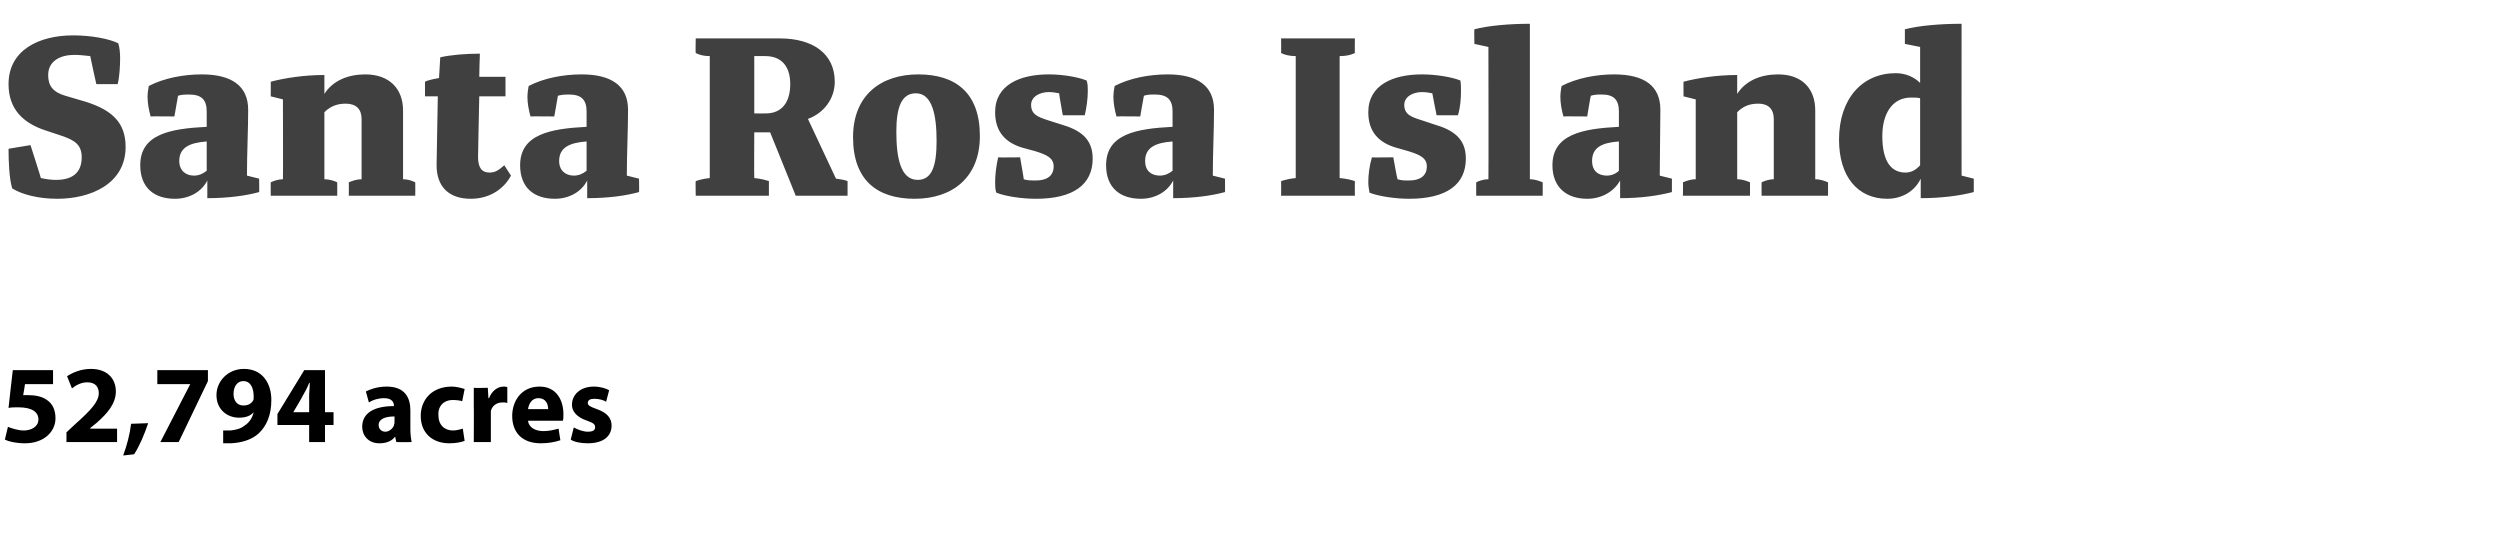 <?xml version="1.0" standalone="no"?><!DOCTYPE svg PUBLIC "-//W3C//DTD SVG 1.1//EN" "http://www.w3.org/Graphics/SVG/1.1/DTD/svg11.dtd"><svg xmlns="http://www.w3.org/2000/svg" version="1.1" width="410px" height="90.5px" viewBox="0 0 410 90.5">  <desc>Santa Rosa Island 52,794 acres</desc>  <defs/>  <g id="Polygon9833">    <path d="M 8.7 63 L 4.1 63 C 4.1 63 3.82 64.81 3.8 64.8 C 4.1 64.8 4.3 64.8 4.6 64.8 C 5.7 64.8 6.9 65 7.7 65.6 C 8.6 66.2 9.1 67.2 9.1 68.6 C 9.1 70.8 7.2 72.7 4.1 72.7 C 2.6 72.7 1.4 72.4 0.8 72.1 C 0.8 72.1 1.3 70 1.3 70 C 1.8 70.2 2.9 70.6 3.9 70.6 C 5.1 70.6 6.3 70 6.3 68.8 C 6.3 67.6 5.3 66.8 3 66.8 C 2.3 66.8 1.9 66.8 1.4 66.9 C 1.38 66.92 2.1 60.7 2.1 60.7 L 8.7 60.7 L 8.7 63 Z M 10.9 72.5 L 10.9 70.9 C 10.9 70.9 12.38 69.5 12.4 69.5 C 15 67.2 16.2 65.8 16.2 64.5 C 16.2 63.5 15.7 62.7 14.3 62.7 C 13.3 62.7 12.4 63.2 11.8 63.7 C 11.8 63.7 11 61.7 11 61.7 C 11.9 61.1 13.3 60.5 14.9 60.5 C 17.6 60.5 19 62.1 19 64.2 C 19 66.2 17.6 67.8 15.9 69.3 C 15.87 69.32 14.8 70.2 14.8 70.2 L 14.8 70.3 L 19.2 70.3 L 19.2 72.5 L 10.9 72.5 Z M 20.2 74.7 C 20.8 73.1 21.3 71.2 21.5 69.5 C 21.5 69.5 24.3 69.4 24.3 69.4 C 23.7 71.2 22.9 73.1 22 74.5 C 22 74.5 20.2 74.7 20.2 74.7 Z M 34.1 60.7 L 34.1 62.5 L 29.3 72.5 L 26.3 72.5 L 31.2 63 L 31.2 63 L 25.8 63 L 25.8 60.7 L 34.1 60.7 Z M 36.6 70.6 C 37 70.6 37.3 70.6 37.8 70.6 C 38.7 70.5 39.5 70.3 40.1 69.8 C 40.9 69.3 41.4 68.5 41.6 67.6 C 41.6 67.6 41.6 67.6 41.6 67.6 C 41.1 68.2 40.3 68.5 39.2 68.5 C 37.2 68.5 35.5 67.1 35.5 64.8 C 35.5 62.5 37.4 60.5 40 60.5 C 43 60.5 44.5 62.8 44.5 65.6 C 44.5 68.1 43.7 69.9 42.4 71.1 C 41.3 72.1 39.7 72.6 37.9 72.7 C 37.4 72.7 36.9 72.7 36.6 72.7 C 36.6 72.7 36.6 70.6 36.6 70.6 Z M 38.3 64.6 C 38.3 65.6 38.8 66.5 39.9 66.5 C 40.7 66.5 41.2 66.2 41.5 65.7 C 41.6 65.6 41.6 65.4 41.6 65 C 41.6 63.8 41.2 62.5 39.9 62.5 C 38.9 62.5 38.3 63.4 38.3 64.6 Z M 50.7 72.5 L 50.7 69.7 L 45.5 69.7 L 45.5 67.9 L 49.9 60.7 L 53.3 60.7 L 53.3 67.6 L 54.7 67.6 L 54.7 69.7 L 53.3 69.7 L 53.3 72.5 L 50.7 72.5 Z M 50.7 67.6 C 50.7 67.6 50.72 65.03 50.7 65 C 50.7 64.3 50.8 63.6 50.8 62.8 C 50.8 62.8 50.7 62.8 50.7 62.8 C 50.4 63.6 50 64.3 49.6 65 C 49.63 65.03 48.1 67.6 48.1 67.6 L 48.1 67.6 L 50.7 67.6 Z M 67.3 70.4 C 67.3 71.2 67.4 72 67.5 72.5 C 67.48 72.53 65 72.5 65 72.5 L 64.8 71.6 C 64.8 71.6 64.77 71.64 64.8 71.6 C 64.2 72.4 63.3 72.7 62.2 72.7 C 60.4 72.7 59.4 71.4 59.4 70 C 59.4 67.7 61.4 66.6 64.6 66.6 C 64.6 66.6 64.6 66.5 64.6 66.5 C 64.6 66 64.3 65.3 63 65.3 C 62 65.3 61.1 65.6 60.5 66 C 60.5 66 60 64.2 60 64.2 C 60.6 63.9 61.8 63.4 63.4 63.4 C 66.4 63.4 67.3 65.2 67.3 67.3 C 67.3 67.3 67.3 70.4 67.3 70.4 Z M 64.7 68.3 C 63.2 68.3 62.1 68.7 62.1 69.7 C 62.1 70.4 62.6 70.8 63.2 70.8 C 63.8 70.8 64.4 70.3 64.6 69.8 C 64.6 69.6 64.7 69.5 64.7 69.3 C 64.7 69.3 64.7 68.3 64.7 68.3 Z M 76.2 72.3 C 75.7 72.5 74.8 72.7 73.7 72.7 C 70.9 72.7 69 71 69 68.2 C 69 65.6 70.8 63.4 74.1 63.4 C 74.8 63.4 75.6 63.6 76.2 63.8 C 76.2 63.8 75.8 65.8 75.8 65.8 C 75.5 65.7 75 65.6 74.2 65.6 C 72.8 65.6 71.8 66.6 71.9 68.1 C 71.9 69.7 72.9 70.6 74.3 70.6 C 74.9 70.6 75.5 70.4 75.9 70.3 C 75.9 70.3 76.2 72.3 76.2 72.3 Z M 77.7 66.6 C 77.7 65.3 77.7 64.4 77.7 63.6 C 77.66 63.65 80 63.6 80 63.6 L 80.1 65.3 C 80.1 65.3 80.2 65.28 80.2 65.3 C 80.7 64 81.7 63.4 82.6 63.4 C 82.9 63.4 83 63.4 83.2 63.5 C 83.2 63.5 83.2 66.1 83.2 66.1 C 83 66 82.7 66 82.4 66 C 81.4 66 80.7 66.6 80.5 67.4 C 80.5 67.6 80.5 67.8 80.5 68 C 80.49 68.03 80.5 72.5 80.5 72.5 L 77.7 72.5 C 77.7 72.5 77.73 66.57 77.7 66.6 Z M 86.6 69 C 86.7 70.1 87.8 70.7 89.1 70.7 C 90.1 70.7 90.8 70.5 91.6 70.3 C 91.6 70.3 91.9 72.2 91.9 72.2 C 91 72.5 89.9 72.7 88.7 72.7 C 85.7 72.7 84 71 84 68.2 C 84 65.9 85.4 63.4 88.5 63.4 C 91.3 63.4 92.4 65.7 92.4 67.9 C 92.4 68.4 92.4 68.8 92.3 69 C 92.3 69 86.6 69 86.6 69 Z M 89.9 67.1 C 89.9 66.4 89.6 65.3 88.3 65.3 C 87.1 65.3 86.7 66.4 86.6 67.1 C 86.6 67.1 89.9 67.1 89.9 67.1 Z M 94.1 70.1 C 94.6 70.4 95.6 70.8 96.4 70.8 C 97.3 70.8 97.6 70.5 97.6 70.1 C 97.6 69.6 97.4 69.4 96.3 69 C 94.5 68.4 93.8 67.4 93.8 66.4 C 93.8 64.7 95.2 63.4 97.4 63.4 C 98.4 63.4 99.4 63.7 99.9 64 C 99.9 64 99.4 65.9 99.4 65.9 C 99 65.6 98.2 65.4 97.5 65.4 C 96.8 65.4 96.4 65.6 96.4 66.1 C 96.4 66.5 96.8 66.7 97.9 67.1 C 99.6 67.7 100.3 68.6 100.3 69.8 C 100.3 71.5 99 72.7 96.4 72.7 C 95.3 72.7 94.2 72.5 93.6 72.1 C 93.6 72.1 94.1 70.1 94.1 70.1 Z " stroke="none" fill="#000"/>  </g>  <g id="Polygon9832">    <path d="M 1.4 24.4 C 1.37 24.39 5 23.8 5 23.8 C 5 23.8 6.74 29.2 6.7 29.2 C 7.6 29.4 8.4 29.5 9.2 29.5 C 11.9 29.5 13.4 28.3 13.4 25.8 C 13.4 23.7 12.2 23 10.2 22.3 C 10.2 22.3 7.5 21.4 7.5 21.4 C 3.8 20.2 1.4 17.9 1.4 13.8 C 1.4 8.2 6.4 5.8 12 5.8 C 15.1 5.8 18 6.4 19.4 7.1 C 19.6 7.7 19.7 8.7 19.7 9.5 C 19.7 10.8 19.6 12.6 19.3 13.8 C 19.26 13.81 15.8 13.8 15.8 13.8 C 15.8 13.8 14.78 9.25 14.8 9.2 C 13.9 9.1 13 9 12.2 9 C 9.9 9 7.9 10 7.9 12.3 C 7.9 14.1 8.7 15.1 10.7 15.7 C 10.7 15.7 14.1 16.7 14.1 16.7 C 18.5 18.1 20.6 20.2 20.6 24.1 C 20.6 30.2 14.8 32.6 9.4 32.6 C 6.3 32.6 3.6 31.9 2 30.9 C 1.5 29.3 1.4 26.3 1.4 24.4 Z M 33.9 20.8 C 33.9 20.8 33.9 18.3 33.9 18.3 C 33.9 16.4 33.1 15.5 31 15.5 C 30.5 15.5 29.8 15.5 29.2 15.7 C 29.2 15.67 28.6 19.1 28.6 19.1 C 28.6 19.1 24.72 19.06 24.7 19.1 C 24.4 18 24.2 16.9 24.2 15.9 C 24.2 15.3 24.3 14.6 24.4 14.1 C 26.9 12.8 30.1 12.2 33.1 12.2 C 38 12.2 40.7 14.1 40.7 18 C 40.7 21.2 40.5 25.2 40.5 28.8 C 40.51 28.8 42.5 29.3 42.5 29.3 C 42.5 29.3 42.53 31.54 42.5 31.5 C 40.3 32.1 37.4 32.5 34 32.5 C 34 32.5 34 29.6 34 29.6 C 33.1 31.4 31.1 32.6 28.7 32.6 C 25.3 32.6 23 30.8 23 27.1 C 23 22 27.9 21.1 33.9 20.8 Z M 33.9 28 C 33.9 28 33.9 23.2 33.9 23.2 C 31.1 23.4 29.4 24.2 29.4 26.4 C 29.4 28 30.5 28.8 31.8 28.8 C 32.6 28.8 33.3 28.5 33.9 28 Z M 46.4 29.4 C 46.44 29.36 46.4 16.3 46.4 16.3 L 44.4 15.8 C 44.4 15.8 44.42 13.37 44.4 13.4 C 46.7 12.8 49.8 12.3 53.2 12.3 C 53.2 12.3 53.2 15.4 53.2 15.4 C 54.6 13.2 57.1 12.2 59.9 12.2 C 63.9 12.2 66.1 14.6 66.1 18.1 C 66.1 18.1 66.1 29.4 66.1 29.4 C 67 29.4 67.7 29.7 68.1 29.9 C 68.13 29.89 68.1 32.1 68.1 32.1 L 57.2 32.1 C 57.2 32.1 57.23 29.89 57.2 29.9 C 57.7 29.7 58.4 29.4 59.3 29.4 C 59.3 29.4 59.3 19.5 59.3 19.5 C 59.3 17.9 58.4 17 56.7 17 C 55.5 17 54.3 17.3 53.2 18.4 C 53.2 18.4 53.2 29.4 53.2 29.4 C 54.1 29.4 54.9 29.7 55.3 29.9 C 55.33 29.89 55.3 32.1 55.3 32.1 L 44.4 32.1 C 44.4 32.1 44.38 29.89 44.4 29.9 C 44.8 29.7 45.6 29.4 46.4 29.4 Z M 72 12.8 C 72 12.8 72.2 9.4 72.2 9.4 C 73.9 9 76.4 8.8 78.7 8.8 C 78.67 8.8 78.6 12.6 78.6 12.6 L 82.9 12.6 L 82.9 15.8 L 78.6 15.8 C 78.6 15.8 78.39 25.73 78.4 25.7 C 78.4 27.5 79 28.3 80.3 28.3 C 81.3 28.3 81.9 27.8 82.7 27.1 C 82.7 27.1 83.8 28.8 83.8 28.8 C 82.8 30.7 80.6 32.6 77.2 32.6 C 73.6 32.6 71.6 30.6 71.6 27.1 C 71.6 27.06 71.8 15.8 71.8 15.8 L 69.7 15.8 C 69.7 15.8 69.71 13.45 69.7 13.4 C 70.1 13.2 70.8 13 72 12.8 Z M 96.2 20.8 C 96.2 20.8 96.2 18.3 96.2 18.3 C 96.2 16.4 95.4 15.5 93.3 15.5 C 92.8 15.5 92.2 15.5 91.5 15.7 C 91.51 15.67 90.9 19.1 90.9 19.1 C 90.9 19.1 87.03 19.06 87 19.1 C 86.7 18 86.5 16.9 86.5 15.9 C 86.5 15.3 86.6 14.6 86.7 14.1 C 89.2 12.8 92.4 12.2 95.4 12.2 C 100.3 12.2 103 14.1 103 18 C 103 21.2 102.8 25.2 102.8 28.8 C 102.82 28.8 104.8 29.3 104.8 29.3 C 104.8 29.3 104.84 31.54 104.8 31.5 C 102.6 32.1 99.8 32.5 96.3 32.5 C 96.3 32.5 96.3 29.6 96.3 29.6 C 95.4 31.4 93.4 32.6 91 32.6 C 87.6 32.6 85.3 30.8 85.3 27.1 C 85.3 22 90.3 21.1 96.2 20.8 Z M 96.2 28 C 96.2 28 96.2 23.2 96.2 23.2 C 93.4 23.4 91.7 24.2 91.7 26.4 C 91.7 28 92.8 28.8 94.1 28.8 C 94.9 28.8 95.6 28.5 96.2 28 Z M 116.4 29.2 C 116.4 29.2 116.4 9.2 116.4 9.2 C 115.4 9.2 114.7 9 114.1 8.7 C 114.05 8.72 114.1 6.3 114.1 6.3 C 114.1 6.3 127.94 6.3 127.9 6.3 C 133.3 6.3 136.9 8.8 136.9 13.4 C 136.9 16.3 135 18.6 132.5 19.5 C 132.5 19.5 137.1 29.3 137.1 29.3 C 137.9 29.4 138.5 29.5 139 29.7 C 139.01 29.72 139 32.1 139 32.1 L 130.5 32.1 L 126.3 21.7 L 123.7 21.7 C 123.7 21.7 123.66 29.2 123.7 29.2 C 124.7 29.3 125.5 29.5 126.1 29.7 C 126.09 29.72 126.1 32.1 126.1 32.1 L 114.1 32.1 C 114.1 32.1 114.05 29.72 114.1 29.7 C 114.7 29.5 115.4 29.3 116.4 29.2 Z M 123.7 18.6 C 123.7 18.6 125.6 18.62 125.6 18.6 C 128.2 18.6 129.6 16.8 129.6 13.8 C 129.6 10.8 128.1 9.2 125.5 9.2 C 125.48 9.21 123.7 9.2 123.7 9.2 L 123.7 18.6 Z M 150.6 12.2 C 156.7 12.2 160.7 15.2 160.7 22.3 C 160.7 29.2 156.1 32.6 150 32.6 C 143.9 32.6 139.9 29.6 139.9 22.5 C 139.9 15.5 144.6 12.2 150.6 12.2 Z M 153.6 23.1 C 153.6 18.9 152.9 15.3 150.2 15.3 C 147.8 15.3 147 17.7 147 21.6 C 147 25.9 147.7 29.5 150.5 29.5 C 152.9 29.5 153.6 27.1 153.6 23.1 Z M 163.2 29.9 C 163.2 28.6 163.4 27.1 163.7 25.8 C 163.73 25.85 167.3 25.8 167.3 25.8 C 167.3 25.8 167.93 29.44 167.9 29.4 C 168.5 29.6 169.2 29.6 169.9 29.6 C 171.6 29.6 172.8 28.9 172.8 27.3 C 172.8 25.9 171.7 25.4 169.8 24.8 C 169.8 24.8 167.6 24.2 167.6 24.2 C 165 23.4 163.2 21.7 163.2 18.4 C 163.2 13.9 167.3 12.2 172 12.2 C 174.2 12.2 176.7 12.6 178.2 13.2 C 178.4 13.7 178.4 14.4 178.4 14.9 C 178.4 16.2 178.2 17.6 177.9 18.9 C 177.86 18.9 174.3 18.9 174.3 18.9 C 174.3 18.9 173.66 15.35 173.7 15.3 C 173.2 15.2 172.6 15.1 172 15.1 C 170.6 15.1 169.1 15.8 169.1 17.2 C 169.1 18.8 170.3 19.2 171.8 19.7 C 171.8 19.7 174 20.4 174 20.4 C 177.1 21.3 179.2 22.7 179.2 26 C 179.2 30.3 176 32.6 169.9 32.6 C 167.6 32.6 164.9 32.2 163.4 31.6 C 163.2 31.1 163.2 30.4 163.2 29.9 Z M 192.3 20.8 C 192.3 20.8 192.3 18.3 192.3 18.3 C 192.3 16.4 191.5 15.5 189.4 15.5 C 188.8 15.5 188.2 15.5 187.6 15.7 C 187.59 15.67 187 19.1 187 19.1 C 187 19.1 183.11 19.06 183.1 19.1 C 182.8 18 182.6 16.9 182.6 15.9 C 182.6 15.3 182.7 14.6 182.8 14.1 C 185.3 12.8 188.5 12.2 191.5 12.2 C 196.4 12.2 199.1 14.1 199.1 18 C 199.1 21.2 198.9 25.2 198.9 28.8 C 198.9 28.8 200.9 29.3 200.9 29.3 C 200.9 29.3 200.92 31.54 200.9 31.5 C 198.7 32.1 195.8 32.5 192.4 32.5 C 192.4 32.5 192.4 29.6 192.4 29.6 C 191.5 31.4 189.5 32.6 187.1 32.6 C 183.7 32.6 181.4 30.8 181.4 27.1 C 181.4 22 186.3 21.1 192.3 20.8 Z M 192.3 28 C 192.3 28 192.3 23.2 192.3 23.2 C 189.5 23.4 187.8 24.2 187.8 26.4 C 187.8 28 188.8 28.8 190.2 28.8 C 191 28.8 191.7 28.5 192.3 28 Z M 212.5 29.2 C 212.5 29.2 212.5 9.2 212.5 9.2 C 211.5 9.2 210.7 9 210.1 8.7 C 210.13 8.72 210.1 6.3 210.1 6.3 L 222.2 6.3 C 222.2 6.3 222.17 8.72 222.2 8.7 C 221.6 9 220.8 9.2 219.7 9.2 C 219.7 9.2 219.7 29.2 219.7 29.2 C 220.8 29.3 221.6 29.5 222.2 29.7 C 222.17 29.72 222.2 32.1 222.2 32.1 L 210.1 32.1 C 210.1 32.1 210.13 29.72 210.1 29.7 C 210.7 29.5 211.5 29.3 212.5 29.2 Z M 224.4 29.9 C 224.4 28.6 224.6 27.1 225 25.8 C 224.95 25.85 228.5 25.8 228.5 25.8 C 228.5 25.8 229.15 29.44 229.2 29.4 C 229.8 29.6 230.4 29.6 231.1 29.6 C 232.8 29.6 234 28.9 234 27.3 C 234 25.9 232.9 25.4 231 24.8 C 231 24.8 228.9 24.2 228.9 24.2 C 226.2 23.4 224.4 21.7 224.4 18.4 C 224.4 13.9 228.5 12.2 233.2 12.2 C 235.4 12.2 238 12.6 239.5 13.2 C 239.6 13.7 239.6 14.4 239.6 14.9 C 239.6 16.2 239.5 17.6 239.1 18.9 C 239.09 18.9 235.6 18.9 235.6 18.9 C 235.6 18.9 234.89 15.35 234.9 15.3 C 234.4 15.2 233.8 15.1 233.2 15.1 C 231.8 15.1 230.3 15.8 230.3 17.2 C 230.3 18.8 231.5 19.2 233.1 19.7 C 233.1 19.7 235.2 20.4 235.2 20.4 C 238.3 21.3 240.4 22.7 240.4 26 C 240.4 30.3 237.2 32.6 231.1 32.6 C 228.9 32.6 226.1 32.2 224.6 31.6 C 224.5 31.1 224.4 30.4 224.4 29.9 Z M 244.1 29.4 C 244.14 29.36 244.1 7.7 244.1 7.7 L 241.8 7.2 C 241.8 7.2 241.75 4.81 241.8 4.8 C 244.1 4.2 247.5 3.9 250.9 3.9 C 250.9 3.9 250.9 29.4 250.9 29.4 C 251.8 29.4 252.5 29.7 253 29.9 C 253.02 29.89 253 32.1 253 32.1 L 242.1 32.1 C 242.1 32.1 242.08 29.89 242.1 29.9 C 242.5 29.7 243.2 29.4 244.1 29.4 Z M 265.5 20.8 C 265.5 20.8 265.5 18.3 265.5 18.3 C 265.5 16.4 264.7 15.5 262.7 15.5 C 262.1 15.5 261.5 15.5 260.9 15.7 C 260.86 15.67 260.3 19.1 260.3 19.1 C 260.3 19.1 256.37 19.06 256.4 19.1 C 256.1 18 255.9 16.9 255.9 15.9 C 255.9 15.3 256 14.6 256.1 14.1 C 258.6 12.8 261.8 12.2 264.7 12.2 C 269.7 12.2 272.3 14.1 272.3 18 C 272.3 21.2 272.2 25.2 272.2 28.8 C 272.16 28.8 274.2 29.3 274.2 29.3 C 274.2 29.3 274.18 31.54 274.2 31.5 C 271.9 32.1 269.1 32.5 265.7 32.5 C 265.7 32.5 265.7 29.6 265.7 29.6 C 264.7 31.4 262.7 32.6 260.3 32.6 C 257 32.6 254.6 30.8 254.6 27.1 C 254.6 22 259.6 21.1 265.5 20.8 Z M 265.5 28 C 265.5 28 265.5 23.2 265.5 23.2 C 262.7 23.4 261.1 24.2 261.1 26.4 C 261.1 28 262.1 28.8 263.5 28.8 C 264.3 28.8 265 28.5 265.5 28 Z M 278.1 29.4 C 278.1 29.36 278.1 16.3 278.1 16.3 L 276.1 15.8 C 276.1 15.8 276.08 13.37 276.1 13.4 C 278.4 12.8 281.5 12.3 284.9 12.3 C 284.9 12.3 284.9 15.4 284.9 15.4 C 286.3 13.2 288.8 12.2 291.6 12.2 C 295.6 12.2 297.7 14.6 297.7 18.1 C 297.7 18.1 297.7 29.4 297.7 29.4 C 298.6 29.4 299.3 29.7 299.8 29.9 C 299.79 29.89 299.8 32.1 299.8 32.1 L 288.9 32.1 C 288.9 32.1 288.88 29.89 288.9 29.9 C 289.3 29.7 290.1 29.4 290.9 29.4 C 290.9 29.4 290.9 19.5 290.9 19.5 C 290.9 17.9 290 17 288.4 17 C 287.1 17 286 17.3 284.9 18.4 C 284.9 18.4 284.9 29.4 284.9 29.4 C 285.8 29.4 286.5 29.7 287 29.9 C 286.99 29.89 287 32.1 287 32.1 L 276 32.1 C 276 32.1 276.04 29.89 276 29.9 C 276.5 29.7 277.2 29.4 278.1 29.4 Z M 310.9 12 C 312.6 12 314 12.7 314.9 13.6 C 314.89 13.61 314.9 7.7 314.9 7.7 L 312.4 7.2 C 312.4 7.2 312.39 4.81 312.4 4.8 C 314.7 4.2 318.2 3.9 321.7 3.9 C 321.68 3.88 321.7 28.8 321.7 28.8 L 323.7 29.3 C 323.7 29.3 323.7 31.54 323.7 31.5 C 321.4 32.1 318.4 32.5 315 32.5 C 315 32.5 315 29.3 315 29.3 C 314 31.4 311.9 32.6 309.5 32.6 C 304.7 32.6 301.6 29 301.6 22.9 C 301.6 16.2 305.4 12 310.9 12 Z M 314.9 27.1 C 314.9 27.1 314.9 16.1 314.9 16.1 C 314.4 16 313.9 16 313.4 16 C 310.3 16 308.7 18.7 308.7 22.3 C 308.7 26.7 310.3 28.3 312.5 28.3 C 313.4 28.3 314.2 27.9 314.9 27.1 Z " stroke="none" fill="#404040"/>  </g></svg>